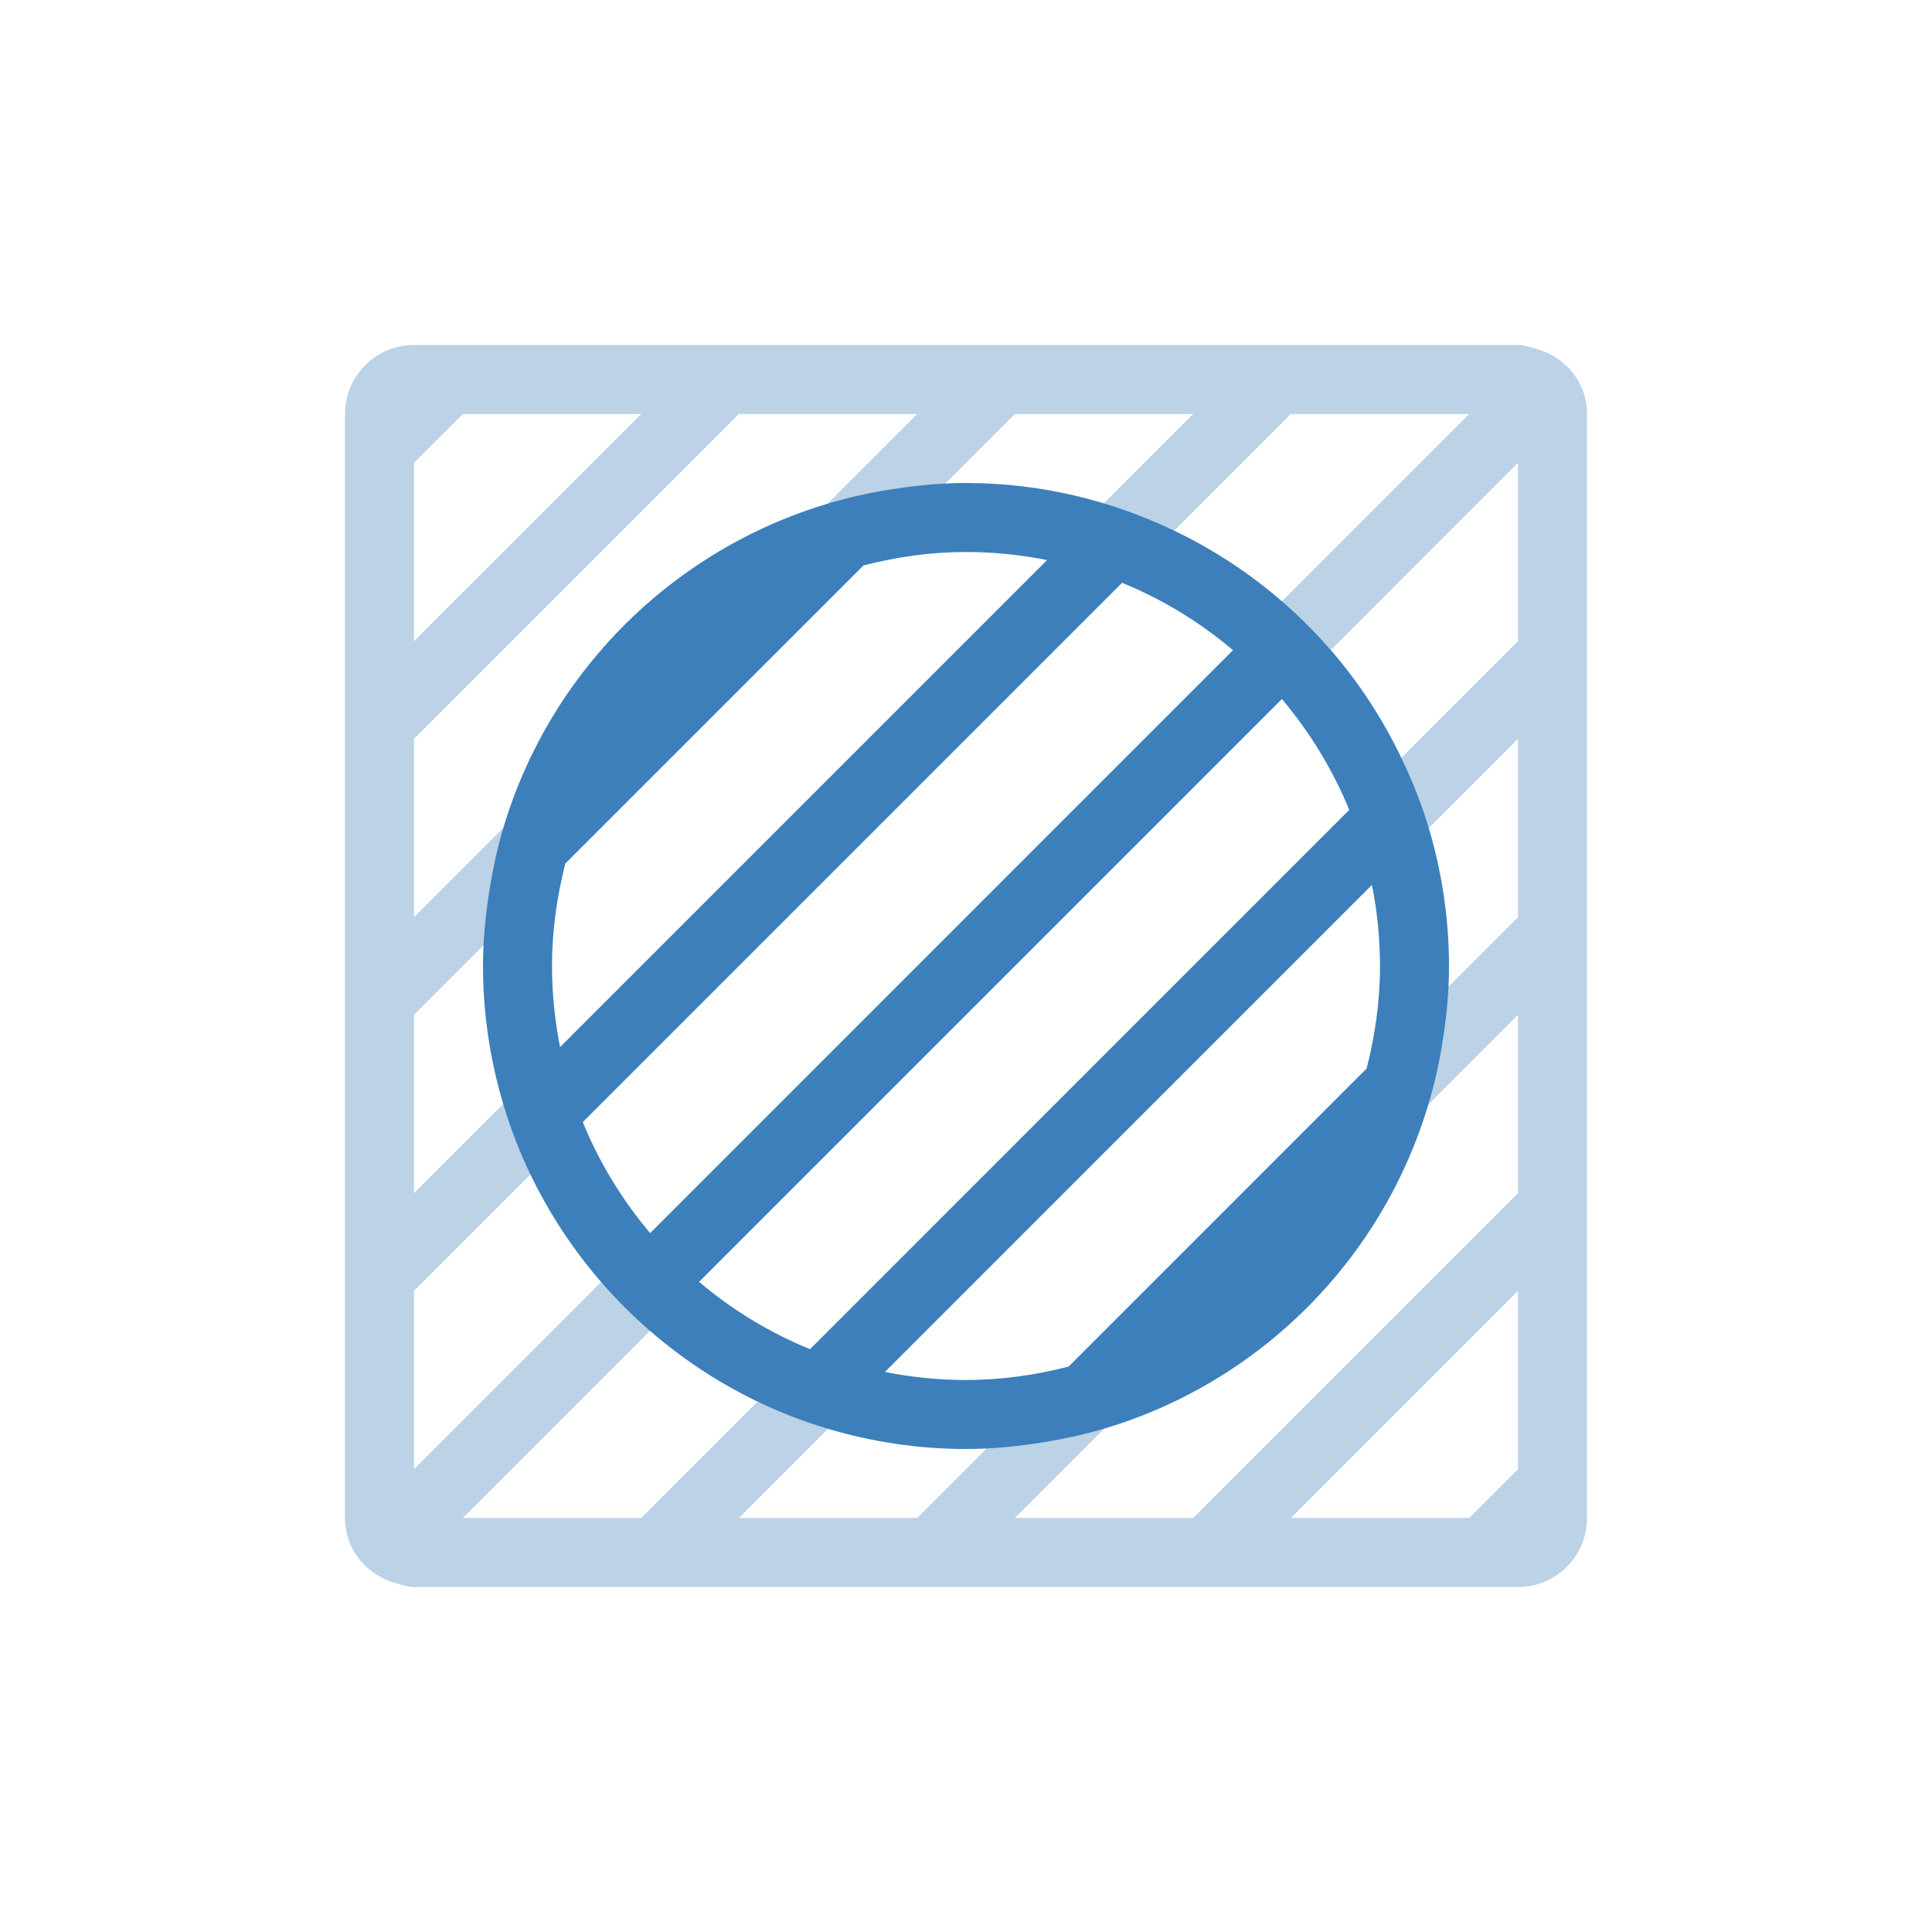 <?xml version="1.0" encoding="utf-8"?>
<!-- Generator: Adobe Illustrator 16.0.0, SVG Export Plug-In . SVG Version: 6.00 Build 0)  -->
<!DOCTYPE svg PUBLIC "-//W3C//DTD SVG 1.0//EN" "http://www.w3.org/TR/2001/REC-SVG-20010904/DTD/svg10.dtd">
<svg version="1.0" id="Layer_1" xmlns="http://www.w3.org/2000/svg" xmlns:xlink="http://www.w3.org/1999/xlink" x="0px" y="0px"
	 width="28px" height="28px" viewBox="0 0 28 28" enable-background="new 0 0 28 28" xml:space="preserve">
<g>
	<path fill="#BBD2E7" d="M22.246,5.05c0,0-0.001-0.001-0.002-0.001l0,0C22.164,5.028,22.086,5,22,5h-3h-0.707H15h-0.707H11h-0.707H7
		H6.293H6C5.448,5,5,5.447,5,6v0.293v1.414v2.586v1.414v2.586v1.414v2.586v1.414V22c0,0.466,0.325,0.84,0.756,0.951c0,0,0,0,0.001,0
		l0,0C5.837,22.972,5.914,23,6,23h3h0.707H13h0.707H17h0.707H21h0.707H22c0.553,0,1-0.447,1-1v-0.293v-1.414v-2.586v-1.414v-2.586
		v-1.414V9.707V8.293V6C23,5.535,22.676,5.161,22.246,5.05z M6,6.707L6.708,6h2.586L6,9.293V6.707z M6,10.707L10.708,6h2.586
		L6,13.293V10.707z M6,14.707L14.708,6h2.585L6,17.293V14.707z M18.707,6h2.586L6,21.293v-2.586L18.707,6z M22,21.293L21.293,22
		h-2.586L22,18.707V21.293z M22,17.293L17.293,22h-2.585L22,14.707V17.293z M22,13.293L13.293,22h-2.586L22,10.707V13.293z
		 M9.293,22H6.708L22,6.707v2.586L9.293,22z"/>
	<path fill="#3C7FBB" d="M20.891,15.195c0.004-0.02,0.006-0.038,0.009-0.058C20.961,14.767,21,14.389,21,14
		c0-0.695-0.105-1.365-0.293-1.999l0,0c0,0,0,0-0.001-0.001c-0.104-0.351-0.239-0.688-0.396-1.013c0-0.001,0-0.003-0.001-0.004l0,0
		c-0.272-0.567-0.615-1.092-1.022-1.562l0,0c-0.001-0.001-0.002-0.001-0.003-0.002c-0.626-0.722-1.397-1.312-2.268-1.729l0,0
		c-0.001-0.001-0.003-0.001-0.004-0.001C16.1,7.252,15.08,7,14,7c-0.387,0-0.765,0.04-1.135,0.101
		c-0.021,0.003-0.041,0.006-0.061,0.009c-2.632,0.454-4.76,2.372-5.51,4.89l0,0c0,0.001,0,0.002-0.001,0.004
		c-0.078,0.261-0.137,0.529-0.184,0.803c-0.003,0.019-0.006,0.038-0.009,0.057C7.04,13.233,7,13.611,7,14
		c0,0.695,0.105,1.366,0.293,2l0,0l0,0.001c0.287,0.964,0.777,1.838,1.419,2.579l0,0c0.001,0.002,0.003,0.003,0.004,0.004
		c0.218,0.251,0.452,0.485,0.703,0.703l0,0l0,0c0.74,0.642,1.614,1.132,2.577,1.419c0.001,0,0.002,0.001,0.003,0.001h0
		C12.635,20.896,13.305,21,14,21c0.387,0,0.764-0.039,1.135-0.1c0.021-0.004,0.042-0.007,0.062-0.01
		c0.273-0.048,0.542-0.106,0.804-0.185h0.001l0,0C18.52,19.956,20.438,17.828,20.891,15.195z M8,14c0-0.514,0.072-1.011,0.194-1.487
		l4.319-4.318C12.99,8.072,13.486,8,14,8c0.402,0,0.795,0.041,1.176,0.117l-7.059,7.059C8.042,14.796,8,14.402,8,14z M8.446,16.262
		l7.816-7.816c0.588,0.241,1.131,0.572,1.608,0.978l-8.447,8.448C9.018,17.393,8.687,16.851,8.446,16.262z M18.578,10.13
		c0.404,0.479,0.735,1.021,0.977,1.608l-7.815,7.816c-0.589-0.241-1.131-0.572-1.609-0.977L18.578,10.13z M12.825,19.883
		l7.058-7.059C19.959,13.205,20,13.598,20,14c0,0.514-0.072,1.011-0.194,1.487l-4.317,4.318C15.011,19.928,14.514,20,14,20
		C13.598,20,13.205,19.959,12.825,19.883z"/>
</g>
</svg>
